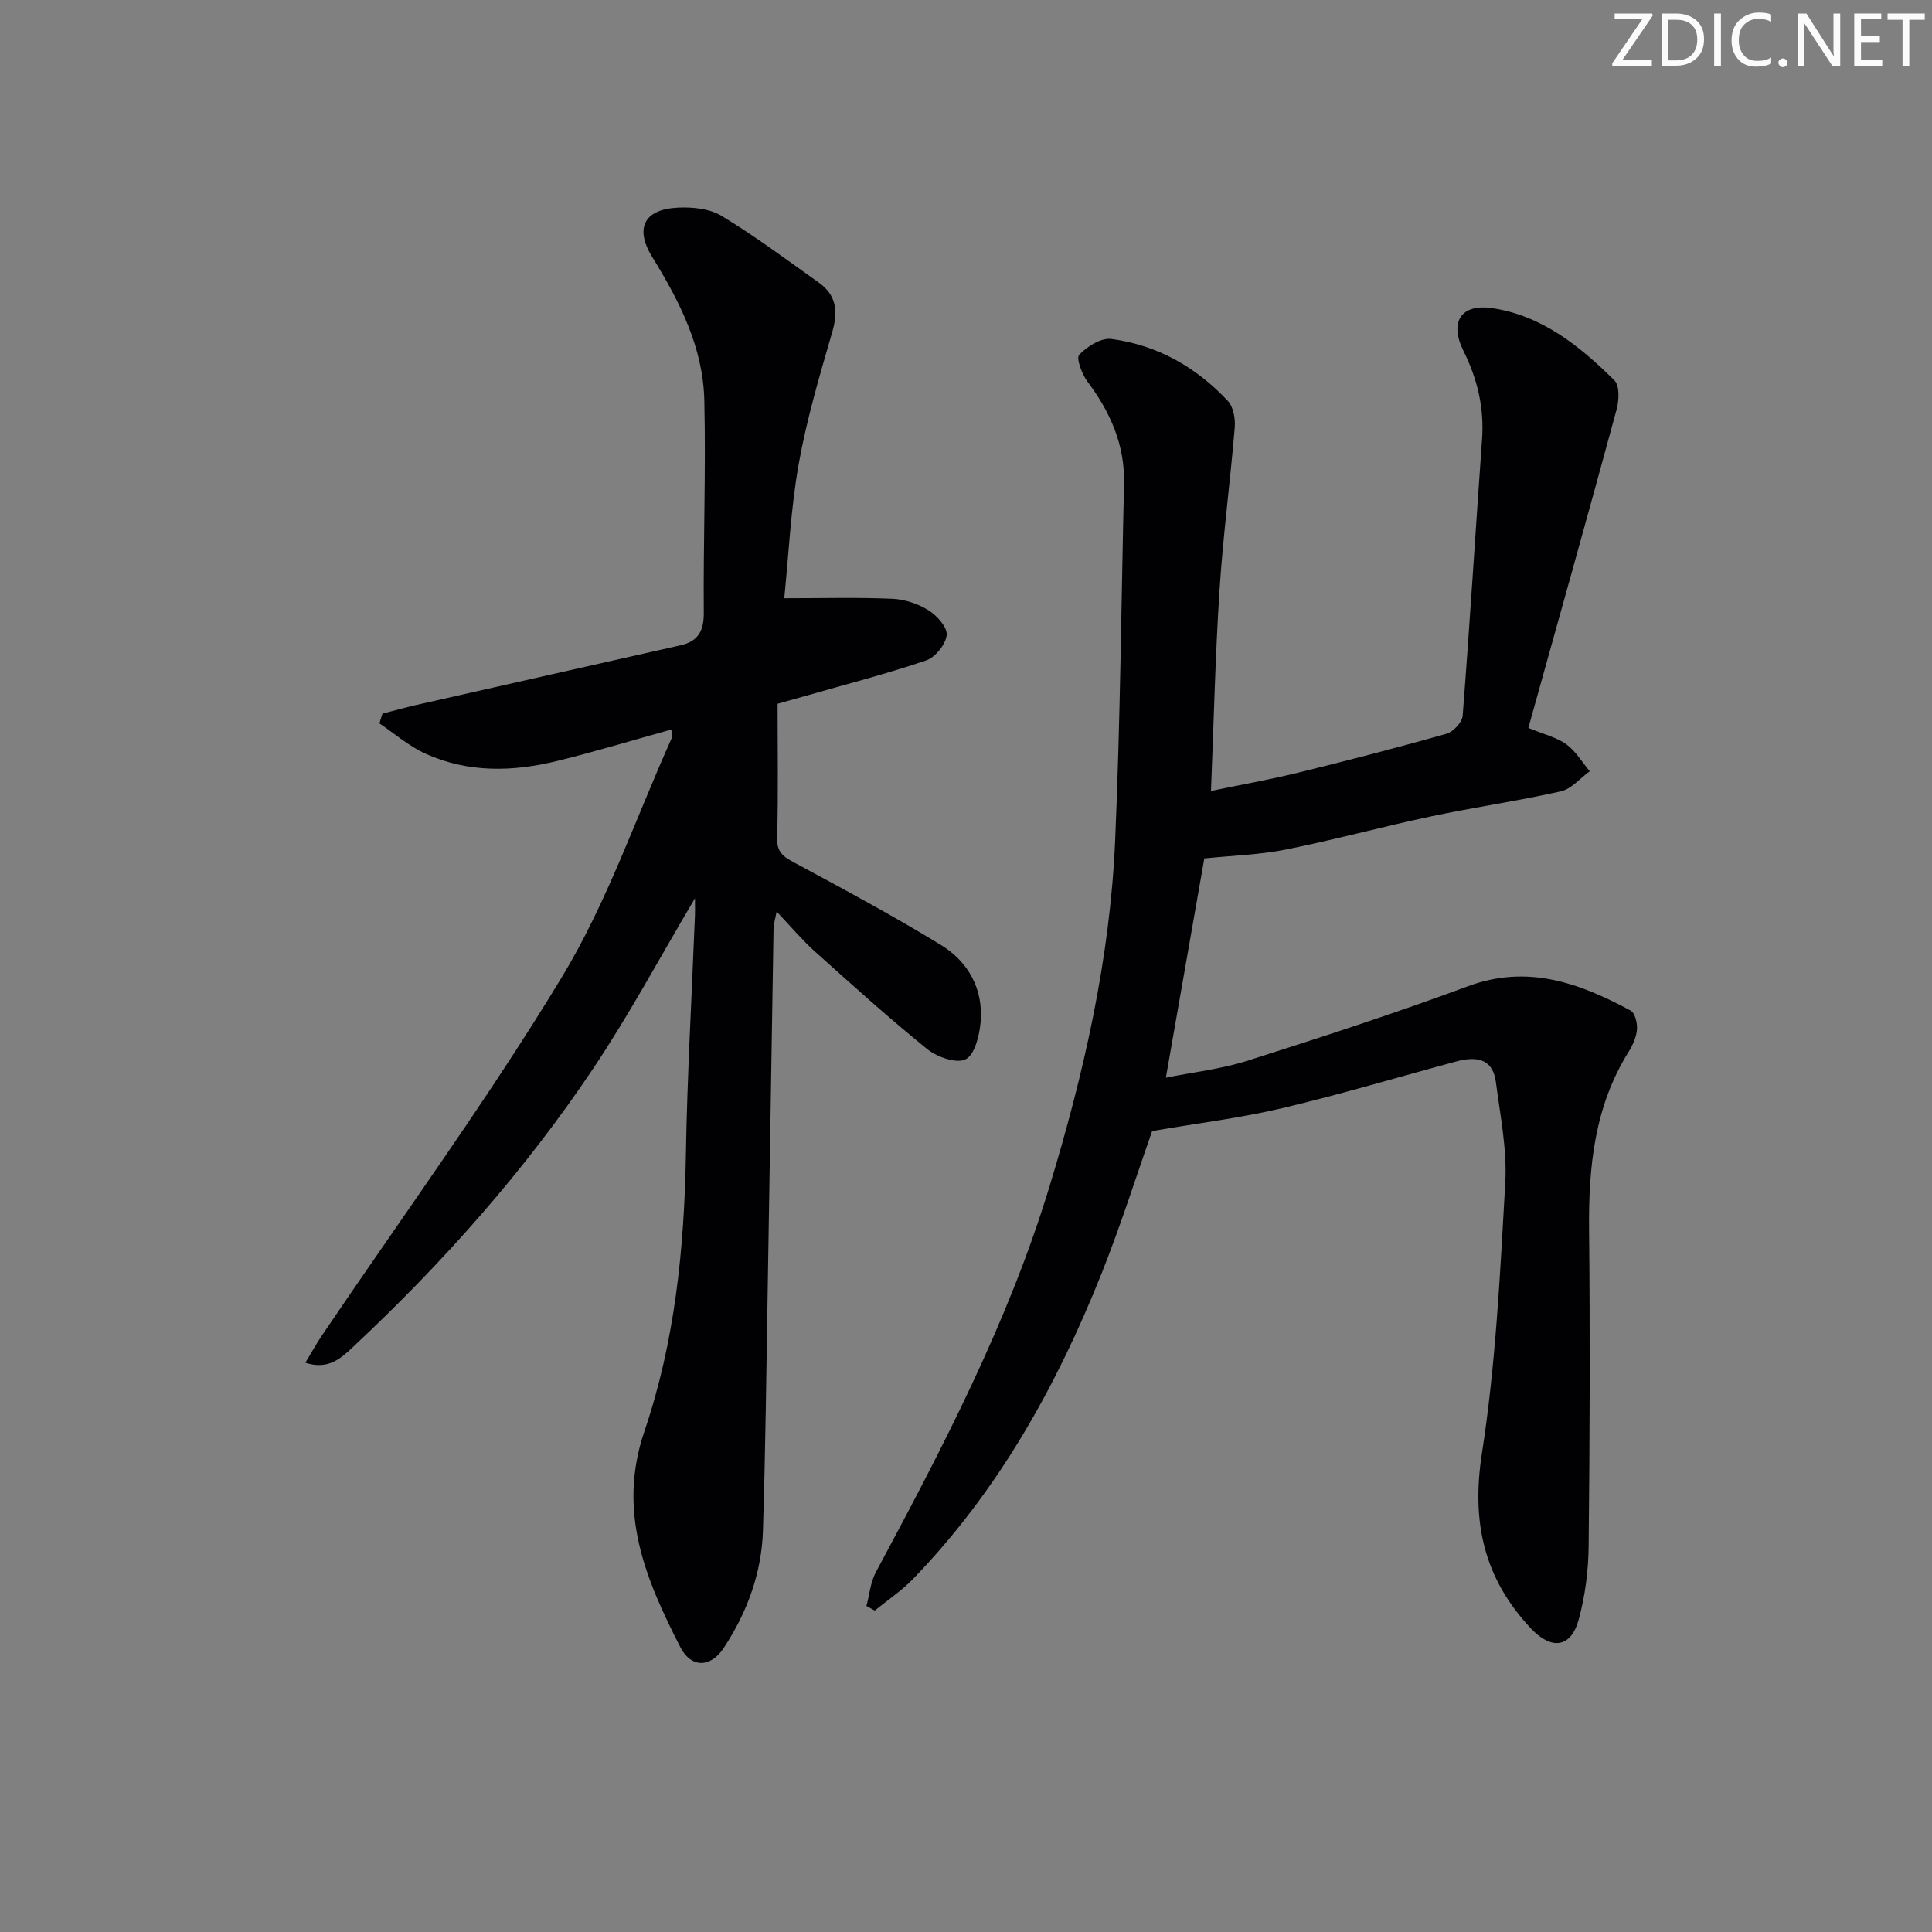 <svg enable-background="new 0 0 400 400" viewBox="0 0 400 400" xmlns="http://www.w3.org/2000/svg"><rect x="0" y="0" width="400" height="400" fill="#808080" stroke="none"/><g fill="#fafbfa"><path d="m342.2 3.2-6.3 9.2h6.1v1.2h-8.2v-.5l6.2-9.1h-5.7v-1.2h7.8v.4z"/><path d="m344 13.7v-10.9h3.1c1.6 0 3 .5 4.1 1.4 1.1 1 1.6 2.2 1.6 3.9s-.5 3-1.6 4-2.5 1.5-4.2 1.5h-3zm1.4-9.6v8.4h1.6c1.4 0 2.5-.4 3.2-1.1.8-.8 1.2-1.8 1.2-3.2s-.4-2.4-1.2-3.1-1.8-1-3.1-1z"/><path d="m356.3 2.8v10.9h-1.4v-10.9z"/><path d="m366.6 13.2c-.8.4-1.8.6-3 .6-1.6 0-2.8-.5-3.7-1.5s-1.4-2.3-1.4-3.9c0-1.7.5-3.2 1.6-4.2s2.4-1.6 4-1.6c1 0 1.9.1 2.6.4v1.5c-.8-.4-1.6-.6-2.6-.6-1.2 0-2.2.4-3 1.2s-1.1 1.9-1.1 3.3c0 1.3.4 2.3 1.1 3.1s1.6 1.1 2.8 1.1c1.1 0 2-.2 2.8-.7v1.3z"/><path d="m368.2 13c0-.3.1-.5.3-.6.2-.2.4-.3.6-.3.3 0 .5.1.7.3s.3.4.3.6-.1.5-.3.6c-.2.2-.4.3-.7.3s-.5-.1-.6-.3c-.2-.2-.3-.4-.3-.6z"/><path d="m381.1 13.7h-1.7l-5.5-8.4c-.2-.2-.3-.5-.4-.7 0 .2.1.8.1 1.5v7.6h-1.4v-10.9h1.8l5.3 8.3c.3.4.4.6.4.8 0-.3-.1-.8-.1-1.6v-7.5h1.4v10.9z"/><path d="m389.7 13.7h-5.8v-10.9h5.6v1.2h-4.2v3.5h3.9v1.2h-3.9v3.7h4.4z"/><path d="m398.4 4.1h-3.1v9.6h-1.4v-9.6h-3.1v-1.3h7.7v1.3z"/></g><path d="m316.43 150.71c3.37 1.39 5.93 1.97 7.88 3.4 1.93 1.42 3.25 3.68 4.83 5.57-1.98 1.43-3.79 3.67-5.99 4.16-8.89 2-17.94 3.29-26.85 5.18-10.06 2.13-20 4.85-30.09 6.87-5.44 1.09-11.06 1.24-16.87 1.84-2.52 14.35-5.17 29.49-7.96 45.39 5.66-1.14 11.42-1.77 16.83-3.49 15.32-4.87 30.63-9.84 45.69-15.43 12.39-4.6 23.11-.67 33.69 5.02.91.49 1.42 2.58 1.33 3.87-.12 1.58-.84 3.24-1.7 4.62-7.11 11.35-8.35 23.89-8.22 36.9.22 21.83.14 43.66-.09 65.49-.05 5.09-.72 10.32-2.06 15.22-1.61 5.87-5.64 6.33-9.86 1.86-9.74-10.34-12.39-22-10.18-36.25 2.87-18.49 3.78-37.32 4.84-56.05.39-6.88-1.04-13.9-1.94-20.82-.56-4.33-3.28-5.63-8.2-4.3-12.02 3.24-23.96 6.82-36.07 9.68-8.65 2.04-17.53 3.12-26.9 4.73-3.18 9.02-6.46 19.43-10.49 29.54-9.32 23.34-21.43 45.05-39.08 63.26-2.35 2.42-5.23 4.33-7.86 6.48-.57-.32-1.14-.64-1.72-.95.62-2.32.82-4.87 1.92-6.94 13.83-25.79 27.38-51.68 35.96-79.85 7.13-23.43 12.55-47.21 13.61-71.71 1.07-24.59 1.26-49.23 1.84-73.84.19-8.03-2.83-14.84-7.57-21.15-1.15-1.54-2.39-4.85-1.71-5.56 1.63-1.72 4.53-3.55 6.65-3.27 9.52 1.26 17.6 5.84 24.13 12.84 1.15 1.23 1.57 3.69 1.42 5.51-.93 11.22-2.43 22.41-3.15 33.64-.88 13.56-1.18 27.16-1.77 41.59 6.11-1.27 12.09-2.33 17.97-3.77 10.3-2.53 20.58-5.18 30.79-8.07 1.4-.4 3.25-2.38 3.35-3.74 1.48-19.06 2.65-38.14 4.01-57.21.47-6.5-.94-12.46-3.83-18.28-3-6.03-.54-9.85 5.95-8.89 10.33 1.54 18.16 7.89 25.29 14.96 1.1 1.09.96 4.16.44 6.06-5.93 21.86-12.07 43.69-18.26 65.89z" fill="#010104"/><path d="m143.89 185.97c-7.24 12.2-13.6 24.09-21.06 35.23-14.22 21.25-31.15 40.28-49.82 57.75-2.45 2.3-5.07 4.73-9.79 3.19 1.32-2.18 2.31-3.98 3.46-5.68 16.65-24.66 34.25-48.74 49.65-74.16 9.32-15.37 15.25-32.8 22.67-49.32.17-.38.02-.91.02-1.95-8.06 2.24-15.79 4.58-23.63 6.51-9.23 2.28-18.53 2.49-27.36-1.53-3.4-1.55-6.34-4.13-9.48-6.24.21-.67.42-1.35.63-2.02 2.31-.59 4.6-1.24 6.92-1.77 18.25-4.14 36.51-8.26 54.77-12.37 3.65-.82 4.87-2.94 4.84-6.75-.12-14.66.45-29.33.11-43.98-.25-10.92-5.11-20.49-10.76-29.63-3.67-5.94-1.79-9.91 5.27-10.26 3.03-.15 6.6.2 9.08 1.71 6.95 4.21 13.49 9.1 20.13 13.82 3.61 2.57 4.01 5.92 2.79 10.14-2.62 9.06-5.32 18.16-6.97 27.42-1.65 9.27-2.07 18.76-2.99 27.78 7.76 0 15.09-.2 22.39.11 2.56.11 5.33 1.04 7.5 2.4 1.74 1.09 3.92 3.52 3.74 5.12-.21 1.94-2.36 4.6-4.26 5.25-8.16 2.77-16.53 4.92-24.82 7.3-1.56.45-3.13.88-5.93 1.67 0 9.22.16 18.51-.09 27.8-.08 2.95 1.28 3.86 3.53 5.07 10.21 5.5 20.45 11 30.34 17.04 5.71 3.49 8.86 9.15 8.25 16.05-.25 2.74-1.21 6.69-3.09 7.64-1.86.95-5.89-.44-7.93-2.08-8.01-6.48-15.67-13.41-23.35-20.29-2.57-2.31-4.81-4.99-7.86-8.21-.36 1.87-.61 2.59-.63 3.32-.41 24.64-.79 49.28-1.2 73.93-.28 16.98-.47 33.96-1 50.93-.28 8.81-3.28 16.93-8.12 24.28-2.73 4.14-6.76 4.2-9.01-.21-7.16-14.03-13.09-27.97-7.41-44.65 6.29-18.48 8.27-37.88 8.59-57.45.27-16.13 1.2-32.25 1.83-48.38.09-1.33.05-2.65.05-4.53z" fill="#010104"/></svg>